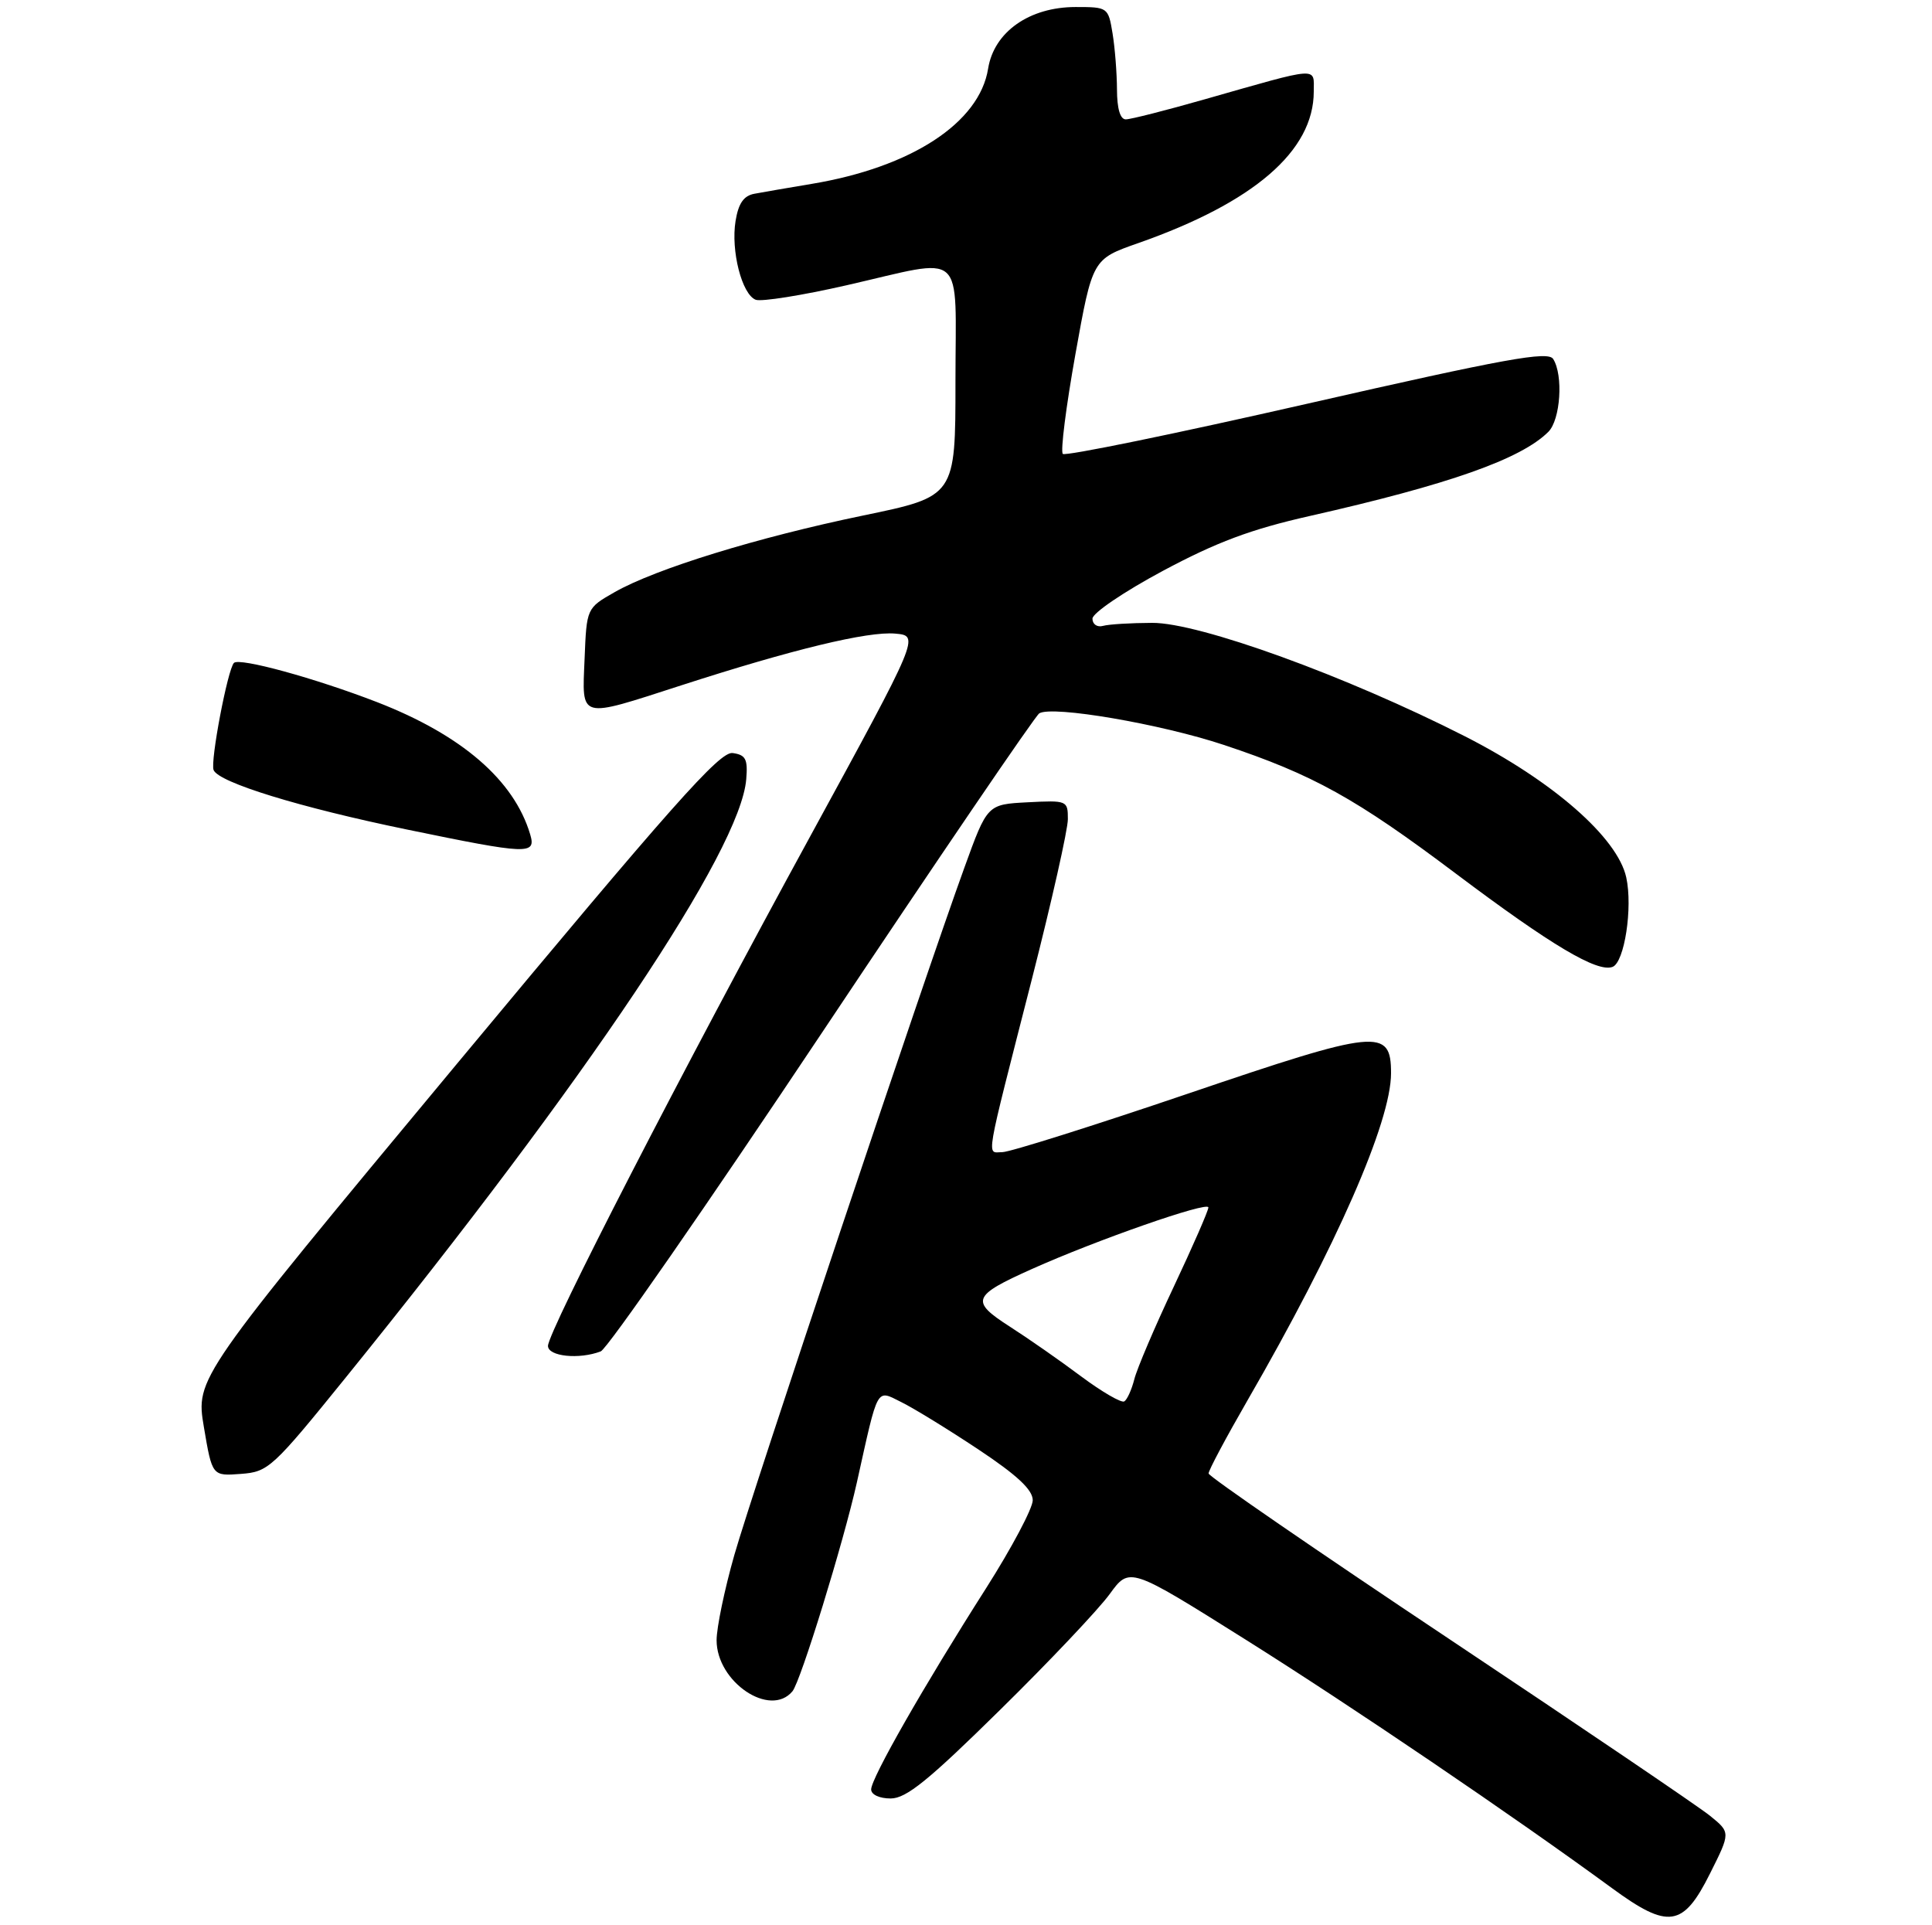 <?xml version="1.0" encoding="UTF-8" standalone="no"?>
<!DOCTYPE svg PUBLIC "-//W3C//DTD SVG 1.1//EN" "http://www.w3.org/Graphics/SVG/1.1/DTD/svg11.dtd" >
<svg xmlns="http://www.w3.org/2000/svg" xmlns:xlink="http://www.w3.org/1999/xlink" version="1.1" viewBox="0 0 275 274">
 <g >
 <path fill="currentColor"
d=" M 243.41 266.67 C 246.33 260.84 246.33 260.84 243.41 258.47 C 241.81 257.17 225.10 245.85 206.28 233.30 C 187.46 220.76 172.05 210.16 172.03 209.74 C 172.01 209.32 174.51 204.64 177.57 199.33 C 190.21 177.45 198.00 159.68 198.00 152.77 C 198.00 146.28 196.16 146.47 169.04 155.69 C 155.58 160.26 143.72 164.00 142.67 164.00 C 140.41 164.00 140.07 166.02 146.87 139.40 C 149.69 128.35 152.00 118.09 152.00 116.60 C 152.00 113.95 151.90 113.91 146.27 114.20 C 140.53 114.50 140.53 114.50 137.27 123.50 C 131.41 139.65 107.11 212.27 104.52 221.36 C 103.13 226.24 102.00 231.68 102.00 233.47 C 102.00 239.43 109.63 244.56 112.80 240.74 C 113.97 239.33 120.07 219.52 121.97 211.00 C 125.05 197.14 124.68 197.79 128.29 199.58 C 130.06 200.45 134.99 203.48 139.25 206.31 C 144.79 209.99 147.00 212.06 147.00 213.55 C 147.00 214.69 144.01 220.33 140.36 226.07 C 131.52 239.94 124.00 253.11 124.00 254.71 C 124.00 255.45 125.17 256.00 126.78 256.00 C 128.99 256.00 132.15 253.44 142.33 243.41 C 149.37 236.49 156.39 229.06 157.95 226.91 C 160.78 223.01 160.78 223.01 177.24 233.35 C 192.52 242.95 215.40 258.48 229.43 268.75 C 237.48 274.65 239.58 274.34 243.41 266.67 Z  M 49.28 196.00 C 83.71 153.44 105.41 121.01 106.22 110.91 C 106.46 108.05 106.14 107.45 104.29 107.19 C 102.46 106.93 95.69 114.56 64.96 151.52 C 27.85 196.16 27.85 196.16 29.02 203.13 C 30.20 210.11 30.20 210.11 34.28 209.80 C 38.20 209.51 38.77 208.99 49.28 196.00 Z  M 85.51 192.36 C 86.43 192.01 100.61 171.57 117.03 146.95 C 133.45 122.33 147.35 101.90 147.93 101.54 C 149.77 100.40 165.24 103.05 174.22 106.04 C 186.90 110.26 192.98 113.63 207.25 124.37 C 220.79 134.55 227.36 138.46 229.53 137.63 C 231.23 136.98 232.42 129.19 231.48 124.89 C 230.23 119.22 221.02 111.17 208.50 104.80 C 191.60 96.21 170.70 88.63 164.00 88.66 C 160.97 88.67 157.82 88.86 157.00 89.09 C 156.17 89.32 155.50 88.86 155.50 88.06 C 155.50 87.27 159.96 84.24 165.50 81.27 C 173.16 77.17 178.05 75.34 186.42 73.45 C 206.24 68.97 216.51 65.35 220.40 61.46 C 222.12 59.73 222.54 53.41 221.08 51.10 C 220.35 49.94 214.37 51.02 186.06 57.47 C 167.28 61.75 151.63 64.96 151.28 64.61 C 150.93 64.26 151.74 57.88 153.07 50.44 C 155.50 36.89 155.50 36.89 162.00 34.61 C 178.48 28.83 187.00 21.48 187.00 13.03 C 187.00 9.49 188.04 9.42 171.50 14.13 C 166.00 15.70 160.94 16.99 160.25 16.99 C 159.45 17.00 159.00 15.48 158.99 12.75 C 158.98 10.41 158.70 6.81 158.36 4.75 C 157.75 1.04 157.68 1.00 153.10 1.00 C 146.53 1.00 141.49 4.54 140.65 9.76 C 139.42 17.49 129.71 23.82 115.50 26.18 C 112.20 26.73 108.55 27.36 107.38 27.58 C 105.86 27.86 105.11 28.94 104.70 31.45 C 104.01 35.69 105.60 41.91 107.57 42.67 C 108.37 42.97 114.18 42.05 120.48 40.61 C 137.71 36.68 136.00 35.18 136.00 54.33 C 136.00 70.66 136.00 70.66 122.86 73.38 C 107.83 76.49 93.33 80.96 87.50 84.28 C 83.50 86.56 83.50 86.56 83.21 93.78 C 82.85 102.48 82.25 102.31 96.95 97.56 C 112.81 92.43 123.54 89.84 127.43 90.19 C 130.90 90.50 130.90 90.50 115.35 119.00 C 97.17 152.28 78.00 189.55 78.00 191.58 C 78.00 193.08 82.44 193.54 85.51 192.36 Z  M 75.46 118.75 C 73.16 111.04 65.71 104.62 53.69 99.95 C 44.85 96.53 34.09 93.58 33.30 94.36 C 32.41 95.26 29.92 108.34 30.40 109.60 C 31.08 111.37 42.65 114.93 57.94 118.08 C 75.24 121.65 76.34 121.69 75.46 118.75 Z  M 153.89 195.92 C 150.93 193.70 146.35 190.51 143.73 188.83 C 138.08 185.20 138.37 184.45 146.87 180.64 C 156.07 176.51 172.00 170.95 172.00 171.87 C 172.00 172.33 169.78 177.41 167.07 183.16 C 164.35 188.92 161.83 194.84 161.46 196.32 C 161.08 197.81 160.44 199.23 160.03 199.48 C 159.62 199.73 156.86 198.13 153.89 195.92 Z "/>
</g>
</svg>